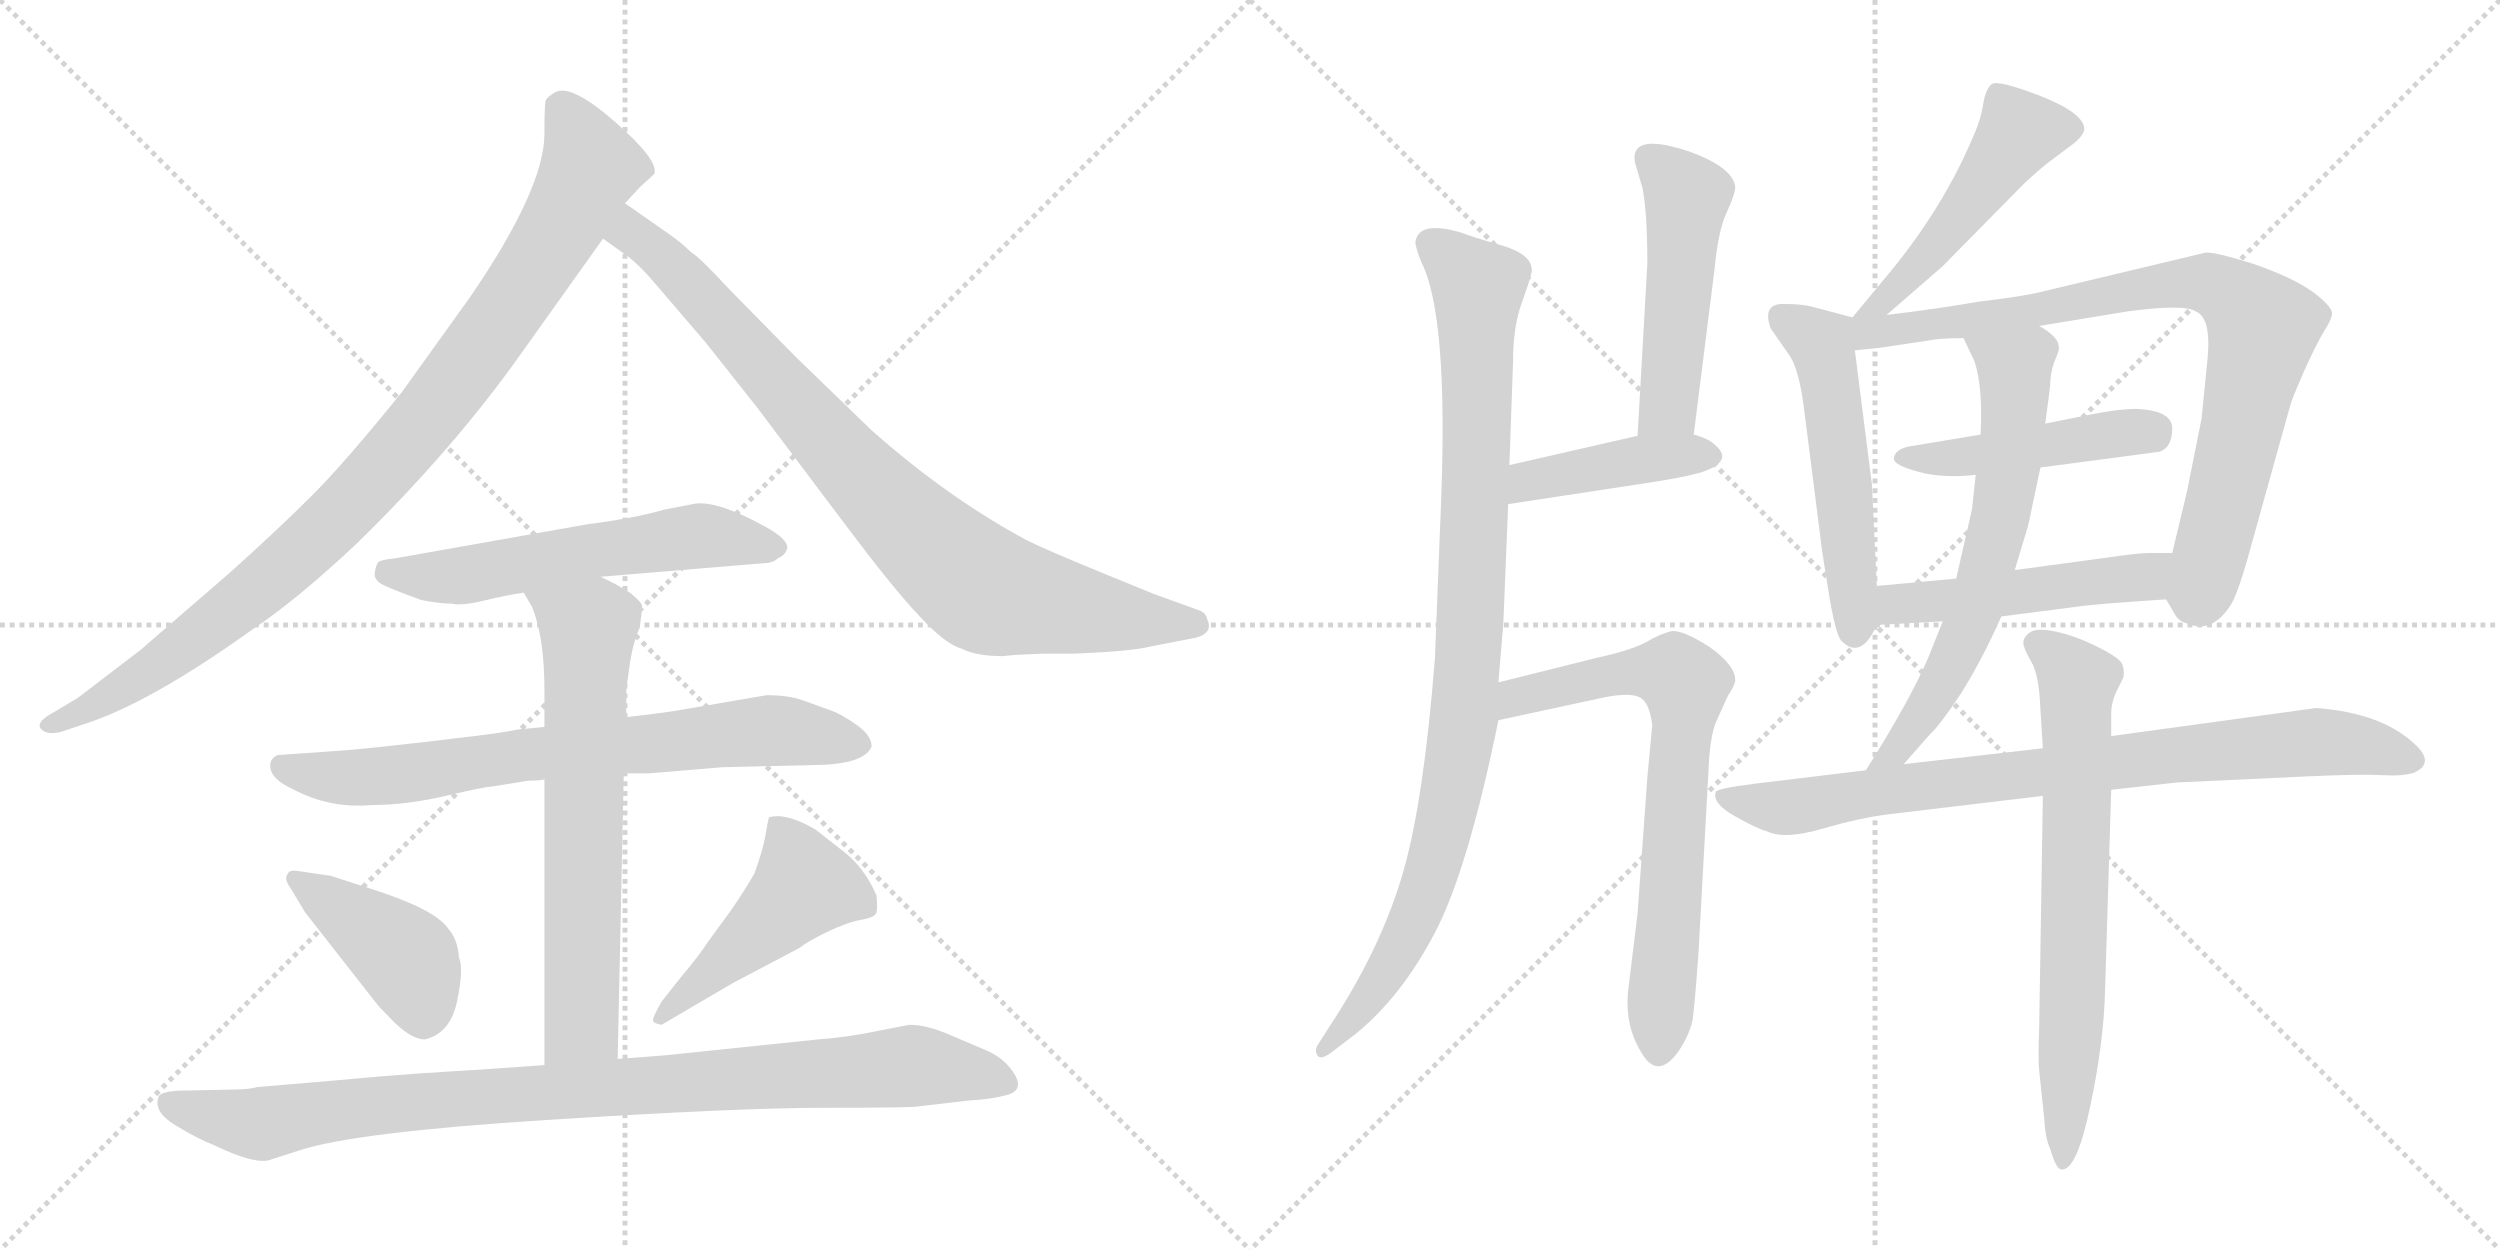 <svg version="1.1" viewBox="0 0 2048 1024" xmlns="http://www.w3.org/2000/svg">
  <g stroke="lightgray" stroke-dasharray="1,1" stroke-width="1" transform="scale(4, 4)">
    <line x1="0" y1="0" x2="256" y2="256"></line>
    <line x1="256" y1="0" x2="0" y2="256"></line>
    <line x1="128" y1="0" x2="128" y2="256"></line>
    <line x1="0" y1="128" x2="256" y2="128"></line>
    <line x1="256" y1="0" x2="512" y2="256"></line>
    <line x1="512" y1="0" x2="256" y2="256"></line>
    <line x1="384" y1="0" x2="384" y2="256"></line>
    <line x1="256" y1="128" x2="512" y2="128"></line>
  </g>
<g transform="scale(1, -1) translate(0, -850)">
   <style type="text/css">
    @keyframes keyframes0 {
      from {
       stroke: black;
       stroke-dashoffset: 961;
       stroke-width: 128;
       }
       76% {
       animation-timing-function: step-end;
       stroke: black;
       stroke-dashoffset: 0;
       stroke-width: 128;
       }
       to {
       stroke: black;
       stroke-width: 1024;
       }
       }
       #make-me-a-hanzi-animation-0 {
         animation: keyframes0 1.032s both;
         animation-delay: 0s;
         animation-timing-function: linear;
       }
    @keyframes keyframes1 {
      from {
       stroke: black;
       stroke-dashoffset: 859;
       stroke-width: 128;
       }
       74% {
       animation-timing-function: step-end;
       stroke: black;
       stroke-dashoffset: 0;
       stroke-width: 128;
       }
       to {
       stroke: black;
       stroke-width: 1024;
       }
       }
       #make-me-a-hanzi-animation-1 {
         animation: keyframes1 0.949s both;
         animation-delay: 1.032s;
         animation-timing-function: linear;
       }
    @keyframes keyframes2 {
      from {
       stroke: black;
       stroke-dashoffset: 577;
       stroke-width: 128;
       }
       65% {
       animation-timing-function: step-end;
       stroke: black;
       stroke-dashoffset: 0;
       stroke-width: 128;
       }
       to {
       stroke: black;
       stroke-width: 1024;
       }
       }
       #make-me-a-hanzi-animation-2 {
         animation: keyframes2 0.72s both;
         animation-delay: 1.981s;
         animation-timing-function: linear;
       }
    @keyframes keyframes3 {
      from {
       stroke: black;
       stroke-dashoffset: 733;
       stroke-width: 128;
       }
       70% {
       animation-timing-function: step-end;
       stroke: black;
       stroke-dashoffset: 0;
       stroke-width: 128;
       }
       to {
       stroke: black;
       stroke-width: 1024;
       }
       }
       #make-me-a-hanzi-animation-3 {
         animation: keyframes3 0.847s both;
         animation-delay: 2.701s;
         animation-timing-function: linear;
       }
    @keyframes keyframes4 {
      from {
       stroke: black;
       stroke-dashoffset: 667;
       stroke-width: 128;
       }
       68% {
       animation-timing-function: step-end;
       stroke: black;
       stroke-dashoffset: 0;
       stroke-width: 128;
       }
       to {
       stroke: black;
       stroke-width: 1024;
       }
       }
       #make-me-a-hanzi-animation-4 {
         animation: keyframes4 0.793s both;
         animation-delay: 3.547s;
         animation-timing-function: linear;
       }
    @keyframes keyframes5 {
      from {
       stroke: black;
       stroke-dashoffset: 418;
       stroke-width: 128;
       }
       58% {
       animation-timing-function: step-end;
       stroke: black;
       stroke-dashoffset: 0;
       stroke-width: 128;
       }
       to {
       stroke: black;
       stroke-width: 1024;
       }
       }
       #make-me-a-hanzi-animation-5 {
         animation: keyframes5 0.59s both;
         animation-delay: 4.34s;
         animation-timing-function: linear;
       }
    @keyframes keyframes6 {
      from {
       stroke: black;
       stroke-dashoffset: 471;
       stroke-width: 128;
       }
       61% {
       animation-timing-function: step-end;
       stroke: black;
       stroke-dashoffset: 0;
       stroke-width: 128;
       }
       to {
       stroke: black;
       stroke-width: 1024;
       }
       }
       #make-me-a-hanzi-animation-6 {
         animation: keyframes6 0.633s both;
         animation-delay: 4.93s;
         animation-timing-function: linear;
       }
    @keyframes keyframes7 {
      from {
       stroke: black;
       stroke-dashoffset: 947;
       stroke-width: 128;
       }
       76% {
       animation-timing-function: step-end;
       stroke: black;
       stroke-dashoffset: 0;
       stroke-width: 128;
       }
       to {
       stroke: black;
       stroke-width: 1024;
       }
       }
       #make-me-a-hanzi-animation-7 {
         animation: keyframes7 1.021s both;
         animation-delay: 5.563s;
         animation-timing-function: linear;
       }
    @keyframes keyframes8 {
      from {
       stroke: black;
       stroke-dashoffset: 963;
       stroke-width: 128;
       }
       76% {
       animation-timing-function: step-end;
       stroke: black;
       stroke-dashoffset: 0;
       stroke-width: 128;
       }
       to {
       stroke: black;
       stroke-width: 1024;
       }
       }
       #make-me-a-hanzi-animation-8 {
         animation: keyframes8 1.034s both;
         animation-delay: 6.584s;
         animation-timing-function: linear;
       }
    @keyframes keyframes9 {
      from {
       stroke: black;
       stroke-dashoffset: 497;
       stroke-width: 128;
       }
       62% {
       animation-timing-function: step-end;
       stroke: black;
       stroke-dashoffset: 0;
       stroke-width: 128;
       }
       to {
       stroke: black;
       stroke-width: 1024;
       }
       }
       #make-me-a-hanzi-animation-9 {
         animation: keyframes9 0.654s both;
         animation-delay: 7.618s;
         animation-timing-function: linear;
       }
    @keyframes keyframes10 {
      from {
       stroke: black;
       stroke-dashoffset: 420;
       stroke-width: 128;
       }
       58% {
       animation-timing-function: step-end;
       stroke: black;
       stroke-dashoffset: 0;
       stroke-width: 128;
       }
       to {
       stroke: black;
       stroke-width: 1024;
       }
       }
       #make-me-a-hanzi-animation-10 {
         animation: keyframes10 0.592s both;
         animation-delay: 8.272s;
         animation-timing-function: linear;
       }
    @keyframes keyframes11 {
      from {
       stroke: black;
       stroke-dashoffset: 711;
       stroke-width: 128;
       }
       70% {
       animation-timing-function: step-end;
       stroke: black;
       stroke-dashoffset: 0;
       stroke-width: 128;
       }
       to {
       stroke: black;
       stroke-width: 1024;
       }
       }
       #make-me-a-hanzi-animation-11 {
         animation: keyframes11 0.829s both;
         animation-delay: 8.864s;
         animation-timing-function: linear;
       }
    @keyframes keyframes12 {
      from {
       stroke: black;
       stroke-dashoffset: 496;
       stroke-width: 128;
       }
       62% {
       animation-timing-function: step-end;
       stroke: black;
       stroke-dashoffset: 0;
       stroke-width: 128;
       }
       to {
       stroke: black;
       stroke-width: 1024;
       }
       }
       #make-me-a-hanzi-animation-12 {
         animation: keyframes12 0.654s both;
         animation-delay: 9.693s;
         animation-timing-function: linear;
       }
    @keyframes keyframes13 {
      from {
       stroke: black;
       stroke-dashoffset: 530;
       stroke-width: 128;
       }
       63% {
       animation-timing-function: step-end;
       stroke: black;
       stroke-dashoffset: 0;
       stroke-width: 128;
       }
       to {
       stroke: black;
       stroke-width: 1024;
       }
       }
       #make-me-a-hanzi-animation-13 {
         animation: keyframes13 0.681s both;
         animation-delay: 10.346s;
         animation-timing-function: linear;
       }
    @keyframes keyframes14 {
      from {
       stroke: black;
       stroke-dashoffset: 836;
       stroke-width: 128;
       }
       73% {
       animation-timing-function: step-end;
       stroke: black;
       stroke-dashoffset: 0;
       stroke-width: 128;
       }
       to {
       stroke: black;
       stroke-width: 1024;
       }
       }
       #make-me-a-hanzi-animation-14 {
         animation: keyframes14 0.93s both;
         animation-delay: 11.028s;
         animation-timing-function: linear;
       }
    @keyframes keyframes15 {
      from {
       stroke: black;
       stroke-dashoffset: 463;
       stroke-width: 128;
       }
       60% {
       animation-timing-function: step-end;
       stroke: black;
       stroke-dashoffset: 0;
       stroke-width: 128;
       }
       to {
       stroke: black;
       stroke-width: 1024;
       }
       }
       #make-me-a-hanzi-animation-15 {
         animation: keyframes15 0.627s both;
         animation-delay: 11.958s;
         animation-timing-function: linear;
       }
    @keyframes keyframes16 {
      from {
       stroke: black;
       stroke-dashoffset: 498;
       stroke-width: 128;
       }
       62% {
       animation-timing-function: step-end;
       stroke: black;
       stroke-dashoffset: 0;
       stroke-width: 128;
       }
       to {
       stroke: black;
       stroke-width: 1024;
       }
       }
       #make-me-a-hanzi-animation-16 {
         animation: keyframes16 0.655s both;
         animation-delay: 12.585s;
         animation-timing-function: linear;
       }
    @keyframes keyframes17 {
      from {
       stroke: black;
       stroke-dashoffset: 652;
       stroke-width: 128;
       }
       68% {
       animation-timing-function: step-end;
       stroke: black;
       stroke-dashoffset: 0;
       stroke-width: 128;
       }
       to {
       stroke: black;
       stroke-width: 1024;
       }
       }
       #make-me-a-hanzi-animation-17 {
         animation: keyframes17 0.781s both;
         animation-delay: 13.24s;
         animation-timing-function: linear;
       }
    @keyframes keyframes18 {
      from {
       stroke: black;
       stroke-dashoffset: 825;
       stroke-width: 128;
       }
       73% {
       animation-timing-function: step-end;
       stroke: black;
       stroke-dashoffset: 0;
       stroke-width: 128;
       }
       to {
       stroke: black;
       stroke-width: 1024;
       }
       }
       #make-me-a-hanzi-animation-18 {
         animation: keyframes18 0.921s both;
         animation-delay: 14.021s;
         animation-timing-function: linear;
       }
    @keyframes keyframes19 {
      from {
       stroke: black;
       stroke-dashoffset: 696;
       stroke-width: 128;
       }
       69% {
       animation-timing-function: step-end;
       stroke: black;
       stroke-dashoffset: 0;
       stroke-width: 128;
       }
       to {
       stroke: black;
       stroke-width: 1024;
       }
       }
       #make-me-a-hanzi-animation-19 {
         animation: keyframes19 0.816s both;
         animation-delay: 14.942s;
         animation-timing-function: linear;
       }
</style>
<path d="M 512.0 683.5 L 524.0 696.5 L 536.0 707.5 Q 540.0 718.5 504.0 750.0 Q 468.0 781.5 455.0 774.5 Q 448.0 770.5 447.0 767.5 Q 446.0 764.5 446.0 740.5 Q 446.0 695.5 385.0 606.5 L 329.0 528.5 Q 283.0 471.5 256.0 444.5 Q 229.0 417.5 189.0 381.5 L 115.0 317.5 L 64.0 278.5 L 44.0 266.5 Q 29.0 258.5 33.5 253.0 Q 38.0 247.5 50.0 250.5 L 68.0 256.5 Q 122.0 273.5 207.0 334.5 Q 243.0 358.5 292.0 404.5 Q 371.0 481.5 427.0 560.5 L 494.0 654.5 L 512.0 683.5 Z" fill="lightgray"></path> 
<path d="M 832.0 313.5 L 854.0 314.5 L 880.0 314.5 Q 928.0 316.5 943.0 320.5 L 974.0 326.5 Q 995.0 329.5 989.0 342.5 Q 988.0 348.5 981.0 350.5 L 945.0 363.5 L 901.0 381.5 Q 857.0 399.5 841.0 407.5 Q 776.0 442.5 714.0 497.5 L 651.0 558.5 L 596.0 614.5 Q 574.0 638.5 566.0 643.5 Q 557.0 652.5 542.0 662.5 L 512.0 683.5 C 487.0 700.5 470.0 671.5 494.0 654.5 L 515.0 639.5 Q 525.0 631.5 536.0 618.5 L 578.0 569.5 L 620.0 516.5 L 693.0 419.5 Q 732.0 367.5 753.0 345.5 Q 774.0 322.5 788.0 318.5 Q 800.0 312.5 821.0 312.5 L 832.0 313.5 Z" fill="lightgray"></path> 
<path d="M 492.0 377.5 L 624.0 388.5 Q 633.0 388.5 637.0 392.5 Q 644.0 395.5 645.0 401.5 Q 645.0 408.5 627.0 418.5 Q 589.0 439.5 570.0 437.5 L 544.0 432.5 Q 520.0 425.5 481.0 420.5 L 323.0 392.5 Q 312.0 391.5 310.0 389.5 Q 308.0 387.5 307.0 381.0 Q 306.0 374.5 314.5 370.5 Q 323.0 366.5 345.0 358.5 Q 360.0 355.5 370.0 355.5 Q 378.0 353.5 396.5 358.0 Q 415.0 362.5 429.0 364.5 L 492.0 377.5 Z" fill="lightgray"></path> 
<path d="M 511.0 216.5 L 532.0 216.5 L 592.0 221.5 L 676.0 223.5 Q 709.0 225.5 714.0 238.5 Q 714.0 247.5 702.0 256.0 Q 690.0 264.5 682.0 267.5 L 657.0 276.5 Q 646.0 280.5 628.0 280.5 L 552.0 267.5 Q 539.0 265.5 513.0 262.5 L 446.0 254.5 L 425.0 252.5 L 414.0 250.5 Q 403.0 248.5 346.5 242.0 Q 290.0 235.5 271.0 234.5 L 228.0 231.5 Q 224.0 230.5 222.0 226.5 Q 218.0 213.5 240.0 203.5 Q 270.0 187.5 304.0 190.5 Q 333.0 190.5 365.0 198.0 Q 397.0 205.5 402.0 205.5 L 433.0 210.5 Q 443.0 210.5 446.0 211.5 L 511.0 216.5 Z" fill="lightgray"></path> 
<path d="M 506.0 -17.5 L 511.0 216.5 L 513.0 262.5 L 513.0 282.5 Q 513.0 286.5 516.0 306.5 Q 519.0 325.5 524.0 335.5 Q 526.0 349.5 526.0 353.5 Q 526.0 356.5 516.0 364.5 Q 505.0 371.5 492.0 377.5 C 465.0 391.5 414.0 390.5 429.0 364.5 L 436.0 352.5 Q 446.0 327.5 446.0 284.5 L 446.0 254.5 L 446.0 211.5 L 446.0 -22.5 C 446.0 -52.5 505.0 -47.5 506.0 -17.5 Z" fill="lightgray"></path> 
<path d="M 250.0 102.5 L 308.0 28.5 Q 311.0 24.5 324.0 11.5 Q 338.0 -1.5 348.0 -1.5 Q 369.0 3.5 374.5 30.0 Q 380.0 56.5 376.0 65.5 Q 375.0 80.5 367.0 89.5 Q 356.0 105.5 302.0 122.5 L 271.0 132.5 L 244.0 136.5 Q 237.0 137.5 236.0 134.5 Q 232.0 130.5 238.0 122.5 L 250.0 102.5 Z" fill="lightgray"></path> 
<path d="M 542.0 10.5 L 600.0 44.5 L 655.0 73.5 Q 661.0 78.5 677.5 86.5 Q 694.0 94.5 705.5 96.5 Q 717.0 98.5 718.0 102.5 Q 719.0 106.5 718.0 116.5 Q 708.0 139.5 691.0 152.5 L 668.0 170.5 Q 644.0 184.5 630.0 180.5 Q 629.0 177.5 627.0 165.5 Q 625.0 153.5 618.0 134.5 Q 612.0 123.5 599.0 104.5 L 580.0 78.5 Q 573.0 67.5 557.0 48.5 L 542.0 29.5 Q 534.0 15.5 535.0 13.5 Q 536.0 11.5 542.0 10.5 Z" fill="lightgray"></path> 
<path d="M 211.0 -40.5 Q 203.0 -42.5 193.0 -42.5 L 146.0 -43.5 Q 131.0 -44.5 130.0 -48.5 Q 125.0 -60.5 144.0 -72.0 Q 163.0 -83.5 174.0 -87.5 Q 211.0 -105.5 223.0 -99.5 L 245.0 -92.5 Q 290.0 -77.5 447.5 -67.5 Q 605.0 -57.5 675.0 -57.5 Q 745.0 -57.5 751.0 -56.5 L 794.0 -51.5 Q 812.0 -50.5 823.0 -47.5 Q 842.0 -43.5 828.0 -25.5 Q 820.0 -15.5 808.0 -10.5 Q 796.0 -5.5 777.5 2.5 Q 759.0 10.5 745.0 10.5 L 719.0 5.5 Q 696.0 0.5 670.0 -1.5 L 545.0 -14.5 Q 531.0 -15.5 506.0 -17.5 L 446.0 -22.5 L 404.0 -25.5 L 341.0 -29.5 Q 313.0 -31.5 270.0 -35.5 L 211.0 -40.5 Z" fill="lightgray"></path> 
<path d="M 1159.5 652.0 Q 1159.5 647.0 1164.5 635.0 Q 1186.5 591.0 1180.5 438.0 L 1175.5 311.0 Q 1166.5 196.0 1150.0 137.5 Q 1133.5 79.0 1095.5 19.0 L 1079.5 -6.0 Q 1076.5 -11.0 1079.5 -15.0 Q 1082.5 -19.0 1093.5 -10.0 L 1110.5 3.0 Q 1147.5 33.0 1175.0 85.0 Q 1202.5 137.0 1227.5 260.0 L 1227.5 291.0 L 1231.5 339.0 L 1235.5 437.0 L 1236.5 469.0 L 1239.5 554.0 Q 1239.5 582.0 1246.5 601.5 Q 1253.5 621.0 1254.5 626.0 Q 1257.5 641.0 1230.0 649.0 Q 1202.5 657.0 1198.5 659.0 Q 1162.5 670.0 1159.5 652.0 Z" fill="lightgray"></path> 
<path d="M 1387.5 494.0 L 1404.5 629.0 Q 1407.5 661.0 1414.5 676.0 Q 1421.5 691.0 1421.5 697.0 Q 1419.5 713.0 1383.5 726.0 Q 1347.5 738.0 1340.5 727.0 Q 1337.5 722.0 1340.5 713.0 L 1345.5 696.0 Q 1349.5 676.0 1349.5 634.0 L 1341.5 493.0 C 1339.5 463.0 1383.5 464.0 1387.5 494.0 Z" fill="lightgray"></path> 
<path d="M 1235.5 437.0 L 1353.5 455.0 Q 1379.5 459.0 1393.5 463.0 Q 1420.5 472.0 1405.5 485.0 Q 1399.5 491.0 1387.5 494.0 L 1341.5 493.0 L 1236.5 469.0 C 1207.5 462.0 1205.5 432.0 1235.5 437.0 Z" fill="lightgray"></path> 
<path d="M 1227.5 260.0 L 1315.5 279.0 Q 1337.5 283.0 1344.5 278.0 Q 1351.5 273.0 1353.5 256.0 L 1349.5 213.0 L 1341.5 102.0 L 1333.5 36.0 Q 1331.5 9.0 1344.5 -12.0 Q 1357.5 -35.0 1374.5 -12.0 Q 1383.5 1.0 1386.5 14.0 Q 1388.5 28.0 1391.5 71.0 L 1399.5 217.0 Q 1400.5 245.0 1405.5 258.0 L 1415.5 280.0 Q 1421.5 289.0 1421.5 293.0 Q 1421.5 305.0 1400.5 320.0 Q 1378.5 334.0 1369.5 333.0 Q 1360.5 331.0 1348.5 324.0 Q 1335.5 317.0 1307.5 311.0 L 1227.5 291.0 C 1198.5 284.0 1198.5 254.0 1227.5 260.0 Z" fill="lightgray"></path> 
<path d="M 1545.5 592.0 L 1591.5 632.0 L 1657.5 699.0 Q 1672.5 713.0 1679.5 718.0 L 1699.5 733.0 Q 1706.5 739.0 1707.5 744.0 Q 1707.5 757.0 1672.5 771.0 Q 1636.5 785.0 1631.5 781.0 Q 1626.5 777.0 1624.5 764.0 Q 1622.5 751.0 1615.5 736.0 Q 1592.5 682.0 1551.5 631.0 L 1517.5 590.0 C 1498.5 567.0 1522.5 572.0 1545.5 592.0 Z" fill="lightgray"></path> 
<path d="M 1517.5 590.0 L 1483.5 599.0 Q 1475.5 601.0 1460.5 601.0 Q 1443.5 601.0 1450.5 581.0 L 1466.5 558.0 Q 1473.5 547.0 1477.5 518.0 L 1491.5 408.0 Q 1491.5 405.0 1497.5 368.0 Q 1503.5 330.0 1508.5 325.0 Q 1524.5 309.0 1537.5 338.0 L 1537.5 370.0 L 1533.5 453.0 L 1519.5 563.0 C 1516.5 590.0 1518.5 590.0 1517.5 590.0 Z" fill="lightgray"></path> 
<path d="M 1670.5 583.0 L 1743.5 595.0 Q 1789.5 601.0 1798.5 595.0 Q 1811.5 590.0 1808.5 557.0 L 1803.5 507.0 L 1791.5 447.0 L 1779.5 397.0 C 1772.5 368.0 1771.5 364.0 1774.5 359.0 L 1781.5 347.0 Q 1784.5 341.0 1792.5 339.0 Q 1811.5 331.0 1826.5 353.0 Q 1832.5 361.0 1842.5 397.0 L 1876.5 519.0 Q 1877.5 523.0 1887.5 546.0 Q 1897.5 568.0 1903.5 578.0 Q 1909.5 587.0 1910.5 593.0 Q 1910.5 599.0 1894.5 611.0 Q 1877.5 623.0 1845.5 634.0 Q 1813.5 644.0 1806.5 643.0 L 1672.5 611.0 Q 1656.5 607.0 1621.5 603.0 Q 1587.5 597.0 1545.5 592.0 C 1506.5 587.0 1481.5 559.0 1519.5 563.0 L 1539.5 565.0 L 1579.5 571.0 Q 1588.5 573.0 1608.5 573.0 L 1670.5 583.0 Z" fill="lightgray"></path> 
<path d="M 1671.5 467.0 L 1769.5 480.0 Q 1779.5 484.0 1779.5 499.0 Q 1779.5 514.0 1749.5 515.0 Q 1735.5 515.0 1713.0 510.5 Q 1690.5 506.0 1675.5 503.0 L 1622.5 494.0 L 1562.5 484.0 Q 1551.5 481.0 1551.5 474.0 Q 1551.5 469.0 1571.5 463.5 Q 1591.5 458.0 1618.5 461.0 L 1671.5 467.0 Z" fill="lightgray"></path> 
<path d="M 1779.5 397.0 L 1760.5 397.0 Q 1751.5 397.0 1724.5 393.0 L 1650.5 383.0 L 1602.5 376.0 L 1537.5 370.0 C 1507.5 367.0 1507.5 336.0 1537.5 338.0 L 1591.5 341.0 L 1639.5 345.0 L 1701.5 353.0 Q 1713.5 355.0 1774.5 359.0 C 1804.5 361.0 1809.5 397.0 1779.5 397.0 Z" fill="lightgray"></path> 
<path d="M 1650.5 383.0 L 1656.5 403.0 Q 1662.5 422.0 1663.5 429.0 L 1671.5 467.0 L 1675.5 503.0 L 1679.5 534.0 Q 1679.5 545.0 1683.5 555.0 Q 1687.5 564.0 1686.5 566.0 Q 1686.5 574.0 1670.5 583.0 C 1645.5 600.0 1595.5 600.0 1608.5 573.0 L 1617.5 554.0 Q 1624.5 533.0 1622.5 494.0 L 1618.5 461.0 L 1615.5 433.0 L 1602.5 376.0 L 1591.5 341.0 L 1579.5 311.0 Q 1564.5 276.0 1528.5 219.0 C 1512.5 194.0 1539.5 201.0 1559.5 224.0 L 1581.5 249.0 Q 1588.5 255.0 1606.5 282.0 Q 1623.5 309.0 1639.5 345.0 L 1650.5 383.0 Z" fill="lightgray"></path> 
<path d="M 1528.5 219.0 L 1437.5 208.0 Q 1405.5 204.0 1405.5 201.0 Q 1402.5 192.0 1421.0 181.5 Q 1439.5 171.0 1447.5 169.0 Q 1461.5 162.0 1492.5 171.0 Q 1523.5 180.0 1547.5 183.0 L 1673.5 198.0 L 1729.5 203.0 L 1783.5 209.0 L 1890.5 214.0 Q 1934.5 216.0 1951.5 215.0 Q 1968.5 214.0 1977.5 217.0 Q 1995.5 225.0 1977.5 241.0 Q 1950.5 266.0 1897.5 270.0 L 1729.5 247.0 L 1673.5 237.0 L 1559.5 224.0 L 1528.5 219.0 Z" fill="lightgray"></path> 
<path d="M 1673.5 198.0 L 1670.5 8.0 Q 1669.5 -19.0 1670.5 -27.0 L 1674.5 -65.0 Q 1675.5 -83.0 1679.5 -91.0 Q 1684.5 -109.0 1689.5 -108.0 Q 1701.5 -108.0 1712.5 -55.5 Q 1723.5 -3.0 1724.5 39.0 L 1729.5 203.0 L 1729.5 247.0 L 1729.5 266.0 Q 1729.5 274.0 1733.5 283.0 L 1739.5 295.0 Q 1740.5 301.0 1738.5 306.0 Q 1736.5 311.0 1718.5 320.0 Q 1700.5 329.0 1684.5 332.5 Q 1668.5 336.0 1663.0 332.0 Q 1657.5 328.0 1657.5 323.5 Q 1657.5 319.0 1664.0 308.0 Q 1670.5 297.0 1671.5 269.0 L 1673.5 237.0 L 1673.5 198.0 Z" fill="lightgray"></path> 
      <clipPath id="make-me-a-hanzi-clip-0">
      <path d="M 512.0 683.5 L 524.0 696.5 L 536.0 707.5 Q 540.0 718.5 504.0 750.0 Q 468.0 781.5 455.0 774.5 Q 448.0 770.5 447.0 767.5 Q 446.0 764.5 446.0 740.5 Q 446.0 695.5 385.0 606.5 L 329.0 528.5 Q 283.0 471.5 256.0 444.5 Q 229.0 417.5 189.0 381.5 L 115.0 317.5 L 64.0 278.5 L 44.0 266.5 Q 29.0 258.5 33.5 253.0 Q 38.0 247.5 50.0 250.5 L 68.0 256.5 Q 122.0 273.5 207.0 334.5 Q 243.0 358.5 292.0 404.5 Q 371.0 481.5 427.0 560.5 L 494.0 654.5 L 512.0 683.5 Z" fill="lightgray"></path>
      </clipPath>
      <path clip-path="url(#make-me-a-hanzi-clip-0)" d="M 459.0 762.5 L 484.0 713.5 L 447.0 643.5 L 354.0 512.5 L 268.0 417.5 L 186.0 346.5 L 103.0 287.5 L 39.0 255.5 " fill="none" id="make-me-a-hanzi-animation-0" stroke-dasharray="833 1666" stroke-linecap="round"></path>

      <clipPath id="make-me-a-hanzi-clip-1">
      <path d="M 832.0 313.5 L 854.0 314.5 L 880.0 314.5 Q 928.0 316.5 943.0 320.5 L 974.0 326.5 Q 995.0 329.5 989.0 342.5 Q 988.0 348.5 981.0 350.5 L 945.0 363.5 L 901.0 381.5 Q 857.0 399.5 841.0 407.5 Q 776.0 442.5 714.0 497.5 L 651.0 558.5 L 596.0 614.5 Q 574.0 638.5 566.0 643.5 Q 557.0 652.5 542.0 662.5 L 512.0 683.5 C 487.0 700.5 470.0 671.5 494.0 654.5 L 515.0 639.5 Q 525.0 631.5 536.0 618.5 L 578.0 569.5 L 620.0 516.5 L 693.0 419.5 Q 732.0 367.5 753.0 345.5 Q 774.0 322.5 788.0 318.5 Q 800.0 312.5 821.0 312.5 L 832.0 313.5 Z" fill="lightgray"></path>
      </clipPath>
      <path clip-path="url(#make-me-a-hanzi-clip-1)" d="M 514.0 675.5 L 519.0 656.5 L 575.0 607.5 L 706.0 458.5 L 805.0 367.5 L 889.0 348.5 L 978.0 338.5 " fill="none" id="make-me-a-hanzi-animation-1" stroke-dasharray="731 1462" stroke-linecap="round"></path>

      <clipPath id="make-me-a-hanzi-clip-2">
      <path d="M 492.0 377.5 L 624.0 388.5 Q 633.0 388.5 637.0 392.5 Q 644.0 395.5 645.0 401.5 Q 645.0 408.5 627.0 418.5 Q 589.0 439.5 570.0 437.5 L 544.0 432.5 Q 520.0 425.5 481.0 420.5 L 323.0 392.5 Q 312.0 391.5 310.0 389.5 Q 308.0 387.5 307.0 381.0 Q 306.0 374.5 314.5 370.5 Q 323.0 366.5 345.0 358.5 Q 360.0 355.5 370.0 355.5 Q 378.0 353.5 396.5 358.0 Q 415.0 362.5 429.0 364.5 L 492.0 377.5 Z" fill="lightgray"></path>
      </clipPath>
      <path clip-path="url(#make-me-a-hanzi-clip-2)" d="M 319.0 381.5 L 385.0 378.5 L 574.0 411.5 L 636.0 401.5 " fill="none" id="make-me-a-hanzi-animation-2" stroke-dasharray="449 898" stroke-linecap="round"></path>

      <clipPath id="make-me-a-hanzi-clip-3">
      <path d="M 511.0 216.5 L 532.0 216.5 L 592.0 221.5 L 676.0 223.5 Q 709.0 225.5 714.0 238.5 Q 714.0 247.5 702.0 256.0 Q 690.0 264.5 682.0 267.5 L 657.0 276.5 Q 646.0 280.5 628.0 280.5 L 552.0 267.5 Q 539.0 265.5 513.0 262.5 L 446.0 254.5 L 425.0 252.5 L 414.0 250.5 Q 403.0 248.5 346.5 242.0 Q 290.0 235.5 271.0 234.5 L 228.0 231.5 Q 224.0 230.5 222.0 226.5 Q 218.0 213.5 240.0 203.5 Q 270.0 187.5 304.0 190.5 Q 333.0 190.5 365.0 198.0 Q 397.0 205.5 402.0 205.5 L 433.0 210.5 Q 443.0 210.5 446.0 211.5 L 511.0 216.5 Z" fill="lightgray"></path>
      </clipPath>
      <path clip-path="url(#make-me-a-hanzi-clip-3)" d="M 231.0 221.5 L 275.0 212.5 L 311.0 213.5 L 432.0 232.5 L 625.0 251.5 L 704.0 240.5 " fill="none" id="make-me-a-hanzi-animation-3" stroke-dasharray="605 1210" stroke-linecap="round"></path>

      <clipPath id="make-me-a-hanzi-clip-4">
      <path d="M 506.0 -17.5 L 511.0 216.5 L 513.0 262.5 L 513.0 282.5 Q 513.0 286.5 516.0 306.5 Q 519.0 325.5 524.0 335.5 Q 526.0 349.5 526.0 353.5 Q 526.0 356.5 516.0 364.5 Q 505.0 371.5 492.0 377.5 C 465.0 391.5 414.0 390.5 429.0 364.5 L 436.0 352.5 Q 446.0 327.5 446.0 284.5 L 446.0 254.5 L 446.0 211.5 L 446.0 -22.5 C 446.0 -52.5 505.0 -47.5 506.0 -17.5 Z" fill="lightgray"></path>
      </clipPath>
      <path clip-path="url(#make-me-a-hanzi-clip-4)" d="M 436.0 360.5 L 482.0 335.5 L 477.0 22.5 L 476.0 10.5 L 453.0 -14.5 " fill="none" id="make-me-a-hanzi-animation-4" stroke-dasharray="539 1078" stroke-linecap="round"></path>

      <clipPath id="make-me-a-hanzi-clip-5">
      <path d="M 250.0 102.5 L 308.0 28.5 Q 311.0 24.5 324.0 11.5 Q 338.0 -1.5 348.0 -1.5 Q 369.0 3.5 374.5 30.0 Q 380.0 56.5 376.0 65.5 Q 375.0 80.5 367.0 89.5 Q 356.0 105.5 302.0 122.5 L 271.0 132.5 L 244.0 136.5 Q 237.0 137.5 236.0 134.5 Q 232.0 130.5 238.0 122.5 L 250.0 102.5 Z" fill="lightgray"></path>
      </clipPath>
      <path clip-path="url(#make-me-a-hanzi-clip-5)" d="M 242.0 129.5 L 334.0 63.5 L 347.0 16.5 " fill="none" id="make-me-a-hanzi-animation-5" stroke-dasharray="290 580" stroke-linecap="round"></path>

      <clipPath id="make-me-a-hanzi-clip-6">
      <path d="M 542.0 10.5 L 600.0 44.5 L 655.0 73.5 Q 661.0 78.5 677.5 86.5 Q 694.0 94.5 705.5 96.5 Q 717.0 98.5 718.0 102.5 Q 719.0 106.5 718.0 116.5 Q 708.0 139.5 691.0 152.5 L 668.0 170.5 Q 644.0 184.5 630.0 180.5 Q 629.0 177.5 627.0 165.5 Q 625.0 153.5 618.0 134.5 Q 612.0 123.5 599.0 104.5 L 580.0 78.5 Q 573.0 67.5 557.0 48.5 L 542.0 29.5 Q 534.0 15.5 535.0 13.5 Q 536.0 11.5 542.0 10.5 Z" fill="lightgray"></path>
      </clipPath>
      <path clip-path="url(#make-me-a-hanzi-clip-6)" d="M 636.0 171.5 L 650.0 152.5 L 659.0 124.5 L 540.0 14.5 " fill="none" id="make-me-a-hanzi-animation-6" stroke-dasharray="343 686" stroke-linecap="round"></path>

      <clipPath id="make-me-a-hanzi-clip-7">
      <path d="M 211.0 -40.5 Q 203.0 -42.5 193.0 -42.5 L 146.0 -43.5 Q 131.0 -44.5 130.0 -48.5 Q 125.0 -60.5 144.0 -72.0 Q 163.0 -83.5 174.0 -87.5 Q 211.0 -105.5 223.0 -99.5 L 245.0 -92.5 Q 290.0 -77.5 447.5 -67.5 Q 605.0 -57.5 675.0 -57.5 Q 745.0 -57.5 751.0 -56.5 L 794.0 -51.5 Q 812.0 -50.5 823.0 -47.5 Q 842.0 -43.5 828.0 -25.5 Q 820.0 -15.5 808.0 -10.5 Q 796.0 -5.5 777.5 2.5 Q 759.0 10.5 745.0 10.5 L 719.0 5.5 Q 696.0 0.5 670.0 -1.5 L 545.0 -14.5 Q 531.0 -15.5 506.0 -17.5 L 446.0 -22.5 L 404.0 -25.5 L 341.0 -29.5 Q 313.0 -31.5 270.0 -35.5 L 211.0 -40.5 Z" fill="lightgray"></path>
      </clipPath>
      <path clip-path="url(#make-me-a-hanzi-clip-7)" d="M 137.0 -53.5 L 212.0 -70.5 L 325.0 -53.5 L 745.0 -23.5 L 823.0 -35.5 " fill="none" id="make-me-a-hanzi-animation-7" stroke-dasharray="819 1638" stroke-linecap="round"></path>

      <clipPath id="make-me-a-hanzi-clip-8">
      <path d="M 1159.5 652.0 Q 1159.5 647.0 1164.5 635.0 Q 1186.5 591.0 1180.5 438.0 L 1175.5 311.0 Q 1166.5 196.0 1150.0 137.5 Q 1133.5 79.0 1095.5 19.0 L 1079.5 -6.0 Q 1076.5 -11.0 1079.5 -15.0 Q 1082.5 -19.0 1093.5 -10.0 L 1110.5 3.0 Q 1147.5 33.0 1175.0 85.0 Q 1202.5 137.0 1227.5 260.0 L 1227.5 291.0 L 1231.5 339.0 L 1235.5 437.0 L 1236.5 469.0 L 1239.5 554.0 Q 1239.5 582.0 1246.5 601.5 Q 1253.5 621.0 1254.5 626.0 Q 1257.5 641.0 1230.0 649.0 Q 1202.5 657.0 1198.5 659.0 Q 1162.5 670.0 1159.5 652.0 Z" fill="lightgray"></path>
      </clipPath>
      <path clip-path="url(#make-me-a-hanzi-clip-8)" d="M 1171.5 651.0 L 1210.5 616.0 L 1200.5 268.0 L 1182.5 169.0 L 1154.5 87.0 L 1132.5 48.0 L 1085.5 -10.0 " fill="none" id="make-me-a-hanzi-animation-8" stroke-dasharray="835 1670" stroke-linecap="round"></path>

      <clipPath id="make-me-a-hanzi-clip-9">
      <path d="M 1387.5 494.0 L 1404.5 629.0 Q 1407.5 661.0 1414.5 676.0 Q 1421.5 691.0 1421.5 697.0 Q 1419.5 713.0 1383.5 726.0 Q 1347.5 738.0 1340.5 727.0 Q 1337.5 722.0 1340.5 713.0 L 1345.5 696.0 Q 1349.5 676.0 1349.5 634.0 L 1341.5 493.0 C 1339.5 463.0 1383.5 464.0 1387.5 494.0 Z" fill="lightgray"></path>
      </clipPath>
      <path clip-path="url(#make-me-a-hanzi-clip-9)" d="M 1350.5 720.0 L 1382.5 689.0 L 1367.5 519.0 L 1349.5 500.0 " fill="none" id="make-me-a-hanzi-animation-9" stroke-dasharray="369 738" stroke-linecap="round"></path>

      <clipPath id="make-me-a-hanzi-clip-10">
      <path d="M 1235.5 437.0 L 1353.5 455.0 Q 1379.5 459.0 1393.5 463.0 Q 1420.5 472.0 1405.5 485.0 Q 1399.5 491.0 1387.5 494.0 L 1341.5 493.0 L 1236.5 469.0 C 1207.5 462.0 1205.5 432.0 1235.5 437.0 Z" fill="lightgray"></path>
      </clipPath>
      <path clip-path="url(#make-me-a-hanzi-clip-10)" d="M 1242.5 442.0 L 1248.5 453.0 L 1262.5 459.0 L 1349.5 475.0 L 1397.5 475.0 " fill="none" id="make-me-a-hanzi-animation-10" stroke-dasharray="292 584" stroke-linecap="round"></path>

      <clipPath id="make-me-a-hanzi-clip-11">
      <path d="M 1227.5 260.0 L 1315.5 279.0 Q 1337.5 283.0 1344.5 278.0 Q 1351.5 273.0 1353.5 256.0 L 1349.5 213.0 L 1341.5 102.0 L 1333.5 36.0 Q 1331.5 9.0 1344.5 -12.0 Q 1357.5 -35.0 1374.5 -12.0 Q 1383.5 1.0 1386.5 14.0 Q 1388.5 28.0 1391.5 71.0 L 1399.5 217.0 Q 1400.5 245.0 1405.5 258.0 L 1415.5 280.0 Q 1421.5 289.0 1421.5 293.0 Q 1421.5 305.0 1400.5 320.0 Q 1378.5 334.0 1369.5 333.0 Q 1360.5 331.0 1348.5 324.0 Q 1335.5 317.0 1307.5 311.0 L 1227.5 291.0 C 1198.5 284.0 1198.5 254.0 1227.5 260.0 Z" fill="lightgray"></path>
      </clipPath>
      <path clip-path="url(#make-me-a-hanzi-clip-11)" d="M 1233.5 268.0 L 1251.5 282.0 L 1336.5 300.0 L 1370.5 298.0 L 1380.5 289.0 L 1359.5 -8.0 " fill="none" id="make-me-a-hanzi-animation-11" stroke-dasharray="583 1166" stroke-linecap="round"></path>

      <clipPath id="make-me-a-hanzi-clip-12">
      <path d="M 1545.5 592.0 L 1591.5 632.0 L 1657.5 699.0 Q 1672.5 713.0 1679.5 718.0 L 1699.5 733.0 Q 1706.5 739.0 1707.5 744.0 Q 1707.5 757.0 1672.5 771.0 Q 1636.5 785.0 1631.5 781.0 Q 1626.5 777.0 1624.5 764.0 Q 1622.5 751.0 1615.5 736.0 Q 1592.5 682.0 1551.5 631.0 L 1517.5 590.0 C 1498.5 567.0 1522.5 572.0 1545.5 592.0 Z" fill="lightgray"></path>
      </clipPath>
      <path clip-path="url(#make-me-a-hanzi-clip-12)" d="M 1695.5 744.0 L 1653.5 741.0 L 1586.5 648.0 L 1544.5 604.0 L 1524.5 593.0 " fill="none" id="make-me-a-hanzi-animation-12" stroke-dasharray="368 736" stroke-linecap="round"></path>

      <clipPath id="make-me-a-hanzi-clip-13">
      <path d="M 1517.5 590.0 L 1483.5 599.0 Q 1475.5 601.0 1460.5 601.0 Q 1443.5 601.0 1450.5 581.0 L 1466.5 558.0 Q 1473.5 547.0 1477.5 518.0 L 1491.5 408.0 Q 1491.5 405.0 1497.5 368.0 Q 1503.5 330.0 1508.5 325.0 Q 1524.5 309.0 1537.5 338.0 L 1537.5 370.0 L 1533.5 453.0 L 1519.5 563.0 C 1516.5 590.0 1518.5 590.0 1517.5 590.0 Z" fill="lightgray"></path>
      </clipPath>
      <path clip-path="url(#make-me-a-hanzi-clip-13)" d="M 1459.5 589.0 L 1492.5 569.0 L 1509.5 458.0 L 1519.5 335.0 " fill="none" id="make-me-a-hanzi-animation-13" stroke-dasharray="402 804" stroke-linecap="round"></path>

      <clipPath id="make-me-a-hanzi-clip-14">
      <path d="M 1670.5 583.0 L 1743.5 595.0 Q 1789.5 601.0 1798.5 595.0 Q 1811.5 590.0 1808.5 557.0 L 1803.5 507.0 L 1791.5 447.0 L 1779.5 397.0 C 1772.5 368.0 1771.5 364.0 1774.5 359.0 L 1781.5 347.0 Q 1784.5 341.0 1792.5 339.0 Q 1811.5 331.0 1826.5 353.0 Q 1832.5 361.0 1842.5 397.0 L 1876.5 519.0 Q 1877.5 523.0 1887.5 546.0 Q 1897.5 568.0 1903.5 578.0 Q 1909.5 587.0 1910.5 593.0 Q 1910.5 599.0 1894.5 611.0 Q 1877.5 623.0 1845.5 634.0 Q 1813.5 644.0 1806.5 643.0 L 1672.5 611.0 Q 1656.5 607.0 1621.5 603.0 Q 1587.5 597.0 1545.5 592.0 C 1506.5 587.0 1481.5 559.0 1519.5 563.0 L 1539.5 565.0 L 1579.5 571.0 Q 1588.5 573.0 1608.5 573.0 L 1670.5 583.0 Z" fill="lightgray"></path>
      </clipPath>
      <path clip-path="url(#make-me-a-hanzi-clip-14)" d="M 1523.5 570.0 L 1539.5 579.0 L 1788.5 618.0 L 1804.5 619.0 L 1827.5 609.0 L 1853.5 581.0 L 1811.5 395.0 L 1801.5 364.0 L 1794.5 363.0 " fill="none" id="make-me-a-hanzi-animation-14" stroke-dasharray="708 1416" stroke-linecap="round"></path>

      <clipPath id="make-me-a-hanzi-clip-15">
      <path d="M 1671.5 467.0 L 1769.5 480.0 Q 1779.5 484.0 1779.5 499.0 Q 1779.5 514.0 1749.5 515.0 Q 1735.5 515.0 1713.0 510.5 Q 1690.5 506.0 1675.5 503.0 L 1622.5 494.0 L 1562.5 484.0 Q 1551.5 481.0 1551.5 474.0 Q 1551.5 469.0 1571.5 463.5 Q 1591.5 458.0 1618.5 461.0 L 1671.5 467.0 Z" fill="lightgray"></path>
      </clipPath>
      <path clip-path="url(#make-me-a-hanzi-clip-15)" d="M 1559.5 477.0 L 1609.5 475.0 L 1764.5 498.0 " fill="none" id="make-me-a-hanzi-animation-15" stroke-dasharray="335 670" stroke-linecap="round"></path>

      <clipPath id="make-me-a-hanzi-clip-16">
      <path d="M 1779.5 397.0 L 1760.5 397.0 Q 1751.5 397.0 1724.5 393.0 L 1650.5 383.0 L 1602.5 376.0 L 1537.5 370.0 C 1507.5 367.0 1507.5 336.0 1537.5 338.0 L 1591.5 341.0 L 1639.5 345.0 L 1701.5 353.0 Q 1713.5 355.0 1774.5 359.0 C 1804.5 361.0 1809.5 397.0 1779.5 397.0 Z" fill="lightgray"></path>
      </clipPath>
      <path clip-path="url(#make-me-a-hanzi-clip-16)" d="M 1543.5 343.0 L 1556.5 355.0 L 1756.5 377.0 L 1774.5 391.0 " fill="none" id="make-me-a-hanzi-animation-16" stroke-dasharray="370 740" stroke-linecap="round"></path>

      <clipPath id="make-me-a-hanzi-clip-17">
      <path d="M 1650.5 383.0 L 1656.5 403.0 Q 1662.5 422.0 1663.5 429.0 L 1671.5 467.0 L 1675.5 503.0 L 1679.5 534.0 Q 1679.5 545.0 1683.5 555.0 Q 1687.5 564.0 1686.5 566.0 Q 1686.5 574.0 1670.5 583.0 C 1645.5 600.0 1595.5 600.0 1608.5 573.0 L 1617.5 554.0 Q 1624.5 533.0 1622.5 494.0 L 1618.5 461.0 L 1615.5 433.0 L 1602.5 376.0 L 1591.5 341.0 L 1579.5 311.0 Q 1564.5 276.0 1528.5 219.0 C 1512.5 194.0 1539.5 201.0 1559.5 224.0 L 1581.5 249.0 Q 1588.5 255.0 1606.5 282.0 Q 1623.5 309.0 1639.5 345.0 L 1650.5 383.0 Z" fill="lightgray"></path>
      </clipPath>
      <path clip-path="url(#make-me-a-hanzi-clip-17)" d="M 1616.5 571.0 L 1650.5 549.0 L 1639.5 429.0 L 1620.5 357.0 L 1587.5 283.0 L 1550.5 232.0 L 1535.5 226.0 " fill="none" id="make-me-a-hanzi-animation-17" stroke-dasharray="524 1048" stroke-linecap="round"></path>

      <clipPath id="make-me-a-hanzi-clip-18">
      <path d="M 1528.5 219.0 L 1437.5 208.0 Q 1405.5 204.0 1405.5 201.0 Q 1402.5 192.0 1421.0 181.5 Q 1439.5 171.0 1447.5 169.0 Q 1461.5 162.0 1492.5 171.0 Q 1523.5 180.0 1547.5 183.0 L 1673.5 198.0 L 1729.5 203.0 L 1783.5 209.0 L 1890.5 214.0 Q 1934.5 216.0 1951.5 215.0 Q 1968.5 214.0 1977.5 217.0 Q 1995.5 225.0 1977.5 241.0 Q 1950.5 266.0 1897.5 270.0 L 1729.5 247.0 L 1673.5 237.0 L 1559.5 224.0 L 1528.5 219.0 Z" fill="lightgray"></path>
      </clipPath>
      <path clip-path="url(#make-me-a-hanzi-clip-18)" d="M 1410.5 197.0 L 1458.5 188.0 L 1625.5 213.0 L 1893.5 242.0 L 1974.5 229.0 " fill="none" id="make-me-a-hanzi-animation-18" stroke-dasharray="697 1394" stroke-linecap="round"></path>

      <clipPath id="make-me-a-hanzi-clip-19">
      <path d="M 1673.5 198.0 L 1670.5 8.0 Q 1669.5 -19.0 1670.5 -27.0 L 1674.5 -65.0 Q 1675.5 -83.0 1679.5 -91.0 Q 1684.5 -109.0 1689.5 -108.0 Q 1701.5 -108.0 1712.5 -55.5 Q 1723.5 -3.0 1724.5 39.0 L 1729.5 203.0 L 1729.5 247.0 L 1729.5 266.0 Q 1729.5 274.0 1733.5 283.0 L 1739.5 295.0 Q 1740.5 301.0 1738.5 306.0 Q 1736.5 311.0 1718.5 320.0 Q 1700.5 329.0 1684.5 332.5 Q 1668.5 336.0 1663.0 332.0 Q 1657.5 328.0 1657.5 323.5 Q 1657.5 319.0 1664.0 308.0 Q 1670.5 297.0 1671.5 269.0 L 1673.5 237.0 L 1673.5 198.0 Z" fill="lightgray"></path>
      </clipPath>
      <path clip-path="url(#make-me-a-hanzi-clip-19)" d="M 1667.5 323.0 L 1702.5 289.0 L 1690.5 -102.0 " fill="none" id="make-me-a-hanzi-animation-19" stroke-dasharray="568 1136" stroke-linecap="round"></path>

</g>
</svg>
